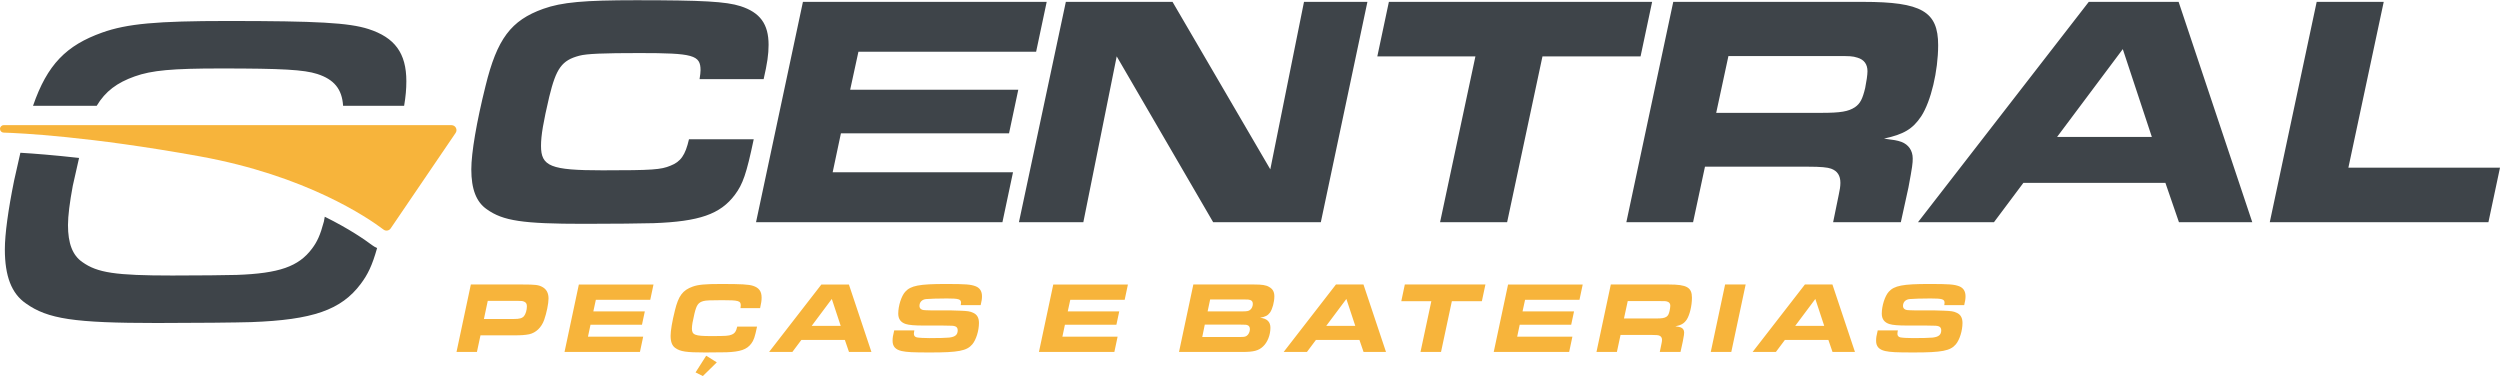 <?xml version="1.0" encoding="UTF-8"?>
<!DOCTYPE svg PUBLIC "-//W3C//DTD SVG 1.1//EN" "http://www.w3.org/Graphics/SVG/1.1/DTD/svg11.dtd">
<!-- Creator: CorelDRAW 2021 (64 Bit) -->
<svg xmlns="http://www.w3.org/2000/svg" xml:space="preserve" width="2000px" height="301px" version="1.1" style="shape-rendering:geometricPrecision; text-rendering:geometricPrecision; image-rendering:optimizeQuality; fill-rule:evenodd; clip-rule:evenodd"
viewBox="0 0 1998.32 300.4"
 xmlns:xlink="http://www.w3.org/1999/xlink"
 xmlns:xodm="http://www.corel.com/coreldraw/odm/2003">
 <defs>
  <style type="text/css">
   <![CDATA[
    .fil1 {fill:#3E4449;fill-rule:nonzero}
    .fil0 {fill:#F7B43B;fill-rule:nonzero}
   ]]>
  </style>
 </defs>
 <g id="Camada_x0020_1">
  <g id="_2277556849136">
   <path class="fil0" d="M364.9 281.15l16.32 0 2.84 -13.27 26.35 0c6.3,0 9.28,-0.23 12.6,-0.87 5.41,-1.21 9.79,-5.43 11.96,-11.48 1.95,-5.59 3.49,-13.01 3.49,-17.14 0,-4.28 -1.63,-7.36 -4.86,-9.14 -3.07,-1.7 -5.57,-2.02 -16,-2.02l-41.24 0 -11.46 53.92zm-52.63 -98.74l51.92 -76.33c1.8,-2.64 -0.09,-6.21 -3.29,-6.21l-357.92 0c-1.64,0 -2.98,1.33 -2.98,2.98 0,1.61 1.27,2.93 2.88,2.98 12.82,0.39 68.07,2.91 156.63,18.94 85.27,15.42 134.46,49.03 147.09,58.59 1.81,1.36 4.39,0.93 5.67,-0.95zm1188.64 81.53c-1.04,4.19 -1.29,5.89 -1.29,8.32 0,4.44 2.27,7.03 7.29,8.16 4.19,0.89 8.55,1.14 22.78,1.14 22.48,0 29.26,-1.3 33.64,-6.48 3.07,-3.62 5.34,-10.98 5.34,-17.12 0,-4.13 -1.54,-6.81 -4.77,-8.18 -2.36,-1.12 -4.28,-1.38 -10.27,-1.61 -4.28,-0.15 -7.03,-0.25 -8.02,-0.25l-15.26 0c-6.55,-0.16 -6.64,-0.16 -8.02,-1.05 -0.71,-0.48 -1.21,-1.38 -1.21,-2.5 0,-3.07 2.04,-5.18 5.34,-5.5 2.59,-0.25 9.78,-0.48 16.5,-0.48 9.46,0 11.39,0.55 11.39,3.46 0,0.41 -0.08,0.99 -0.23,1.88l15.92 0c0.8,-3.16 1.06,-5.11 1.06,-7.04 0,-4.05 -1.7,-6.71 -5.02,-8.02 -3.97,-1.53 -7.93,-1.85 -24.02,-1.85 -21.1,0 -27.89,1.3 -32.33,6.23 -3.07,3.39 -5.57,11.23 -5.57,17.46 0,4.29 2.02,7.04 6.05,8.32 2.59,0.83 7.13,1.21 14.48,1.21l14.87 0c8.57,0.1 8.57,0.1 10.18,0.65 1.21,0.41 1.95,1.53 1.95,3.09 0,3.62 -1.95,5.32 -6.88,5.89 -2.02,0.25 -8.89,0.41 -15.67,0.41 -4.13,0 -8.57,-0.25 -10.11,-0.57 -1.46,-0.32 -2.36,-1.28 -2.36,-2.75 0,-0.8 0.09,-1.38 0.35,-2.82l-16.11 0zm-100 17.21l18.61 0 7.2 -9.62 34.76 0 3.3 9.62 17.94 0 -18.01 -53.92 -22 0 -41.8 53.92zm34.06 -20.85l16.08 -21.52 7.1 21.52 -23.18 0zm-67.51 20.85l16.41 0 11.48 -53.92 -16.43 0 -11.46 53.92zm-91.35 0l16.32 0 2.91 -13.59 25.23 0c3.14,0 4.77,0.16 5.66,0.48 1.54,0.58 2.27,1.72 2.27,3.49 0,0.8 -0.18,1.85 -0.41,2.91l-1.38 6.71 16.57 0 1.85 -8.48c0.99,-5.18 1.06,-5.91 1.06,-7.13 0,-1.94 -1.06,-3.39 -2.75,-4.03 -1.12,-0.41 -1.86,-0.48 -4.29,-0.82 4.86,-1.03 7.04,-2.34 9.15,-5.48 2.33,-3.64 4.12,-11 4.12,-17.39 0,-8.25 -4.05,-10.59 -18.35,-10.59l-46.5 0 -11.46 53.92zm21.98 -26.76l3 -13.89 26.26 0c3.55,0 4.06,0 5.34,0.39 1.63,0.48 2.43,1.63 2.43,3.32 0,0.89 -0.25,2.5 -0.57,4.13 -0.64,2.65 -1.22,3.8 -2.5,4.67 -1.63,1.05 -3.48,1.38 -8.25,1.38l-25.71 0zm-92.65 -27.16l-11.46 53.92 60.29 0 2.59 -12.21 -44.13 0 2.01 -9.54 41.16 0 2.27 -10.67 -41.16 0 2.02 -9.29 43.49 0 2.59 -12.21 -59.67 0zm-70 53.92l16.41 0 8.66 -40.58 23.99 0 2.84 -13.34 -64.43 0 -2.82 13.34 24.01 0 -8.66 40.58zm-109.38 0l18.61 0 7.2 -9.62 34.76 0 3.3 9.62 17.94 0 -18.01 -53.92 -22 0 -41.8 53.92zm34.05 -20.85l16.09 -21.52 7.11 21.52 -23.2 0zm-117.7 20.85l50.92 0c8.73,0 12.76,-1.05 16.25,-4.38 3.55,-3.23 5.91,-9.21 5.91,-14.94 0,-4.76 -2.68,-7.44 -8.25,-8 4.28,-0.82 6.14,-1.78 7.93,-4.21 1.92,-2.75 3.46,-8.41 3.46,-12.93 0,-3.57 -1.29,-5.91 -4.2,-7.51 -2.42,-1.47 -5.66,-1.95 -11.89,-1.95l-48.67 0 -11.46 53.92zm22.87 -32.42l2.02 -9.54 27.15 0c3.17,0 3.9,0.09 4.86,0.41 1.47,0.49 2.11,1.54 2.11,3.24 0,1.76 -0.89,3.8 -2.27,4.76 -1.21,0.9 -2.5,1.13 -6.3,1.13l-27.57 0zm-4.28 20.46l2.01 -9.88 28.94 0c3.65,0 4.29,0.09 5.18,0.42 1.29,0.48 1.95,1.53 1.95,3.23 0,2.17 -1.14,4.44 -2.75,5.43 -1.3,0.71 -2.11,0.8 -5.98,0.8l-29.35 0zm-119.09 -41.96l-11.46 53.92 60.29 0 2.59 -12.21 -44.13 0 2.01 -9.54 41.16 0 2.27 -10.67 -41.16 0 2.02 -9.29 43.49 0 2.59 -12.21 -59.67 0zm-127.16 36.71c-1.03,4.19 -1.28,5.89 -1.28,8.32 0,4.44 2.26,7.03 7.28,8.16 4.2,0.89 8.55,1.14 22.78,1.14 22.48,0 29.26,-1.3 33.64,-6.48 3.07,-3.62 5.34,-10.98 5.34,-17.12 0,-4.13 -1.54,-6.81 -4.77,-8.18 -2.36,-1.12 -4.28,-1.38 -10.26,-1.61 -4.29,-0.15 -7.04,-0.25 -8.02,-0.25l-15.27 0c-6.55,-0.16 -6.64,-0.16 -8.02,-1.05 -0.71,-0.48 -1.21,-1.38 -1.21,-2.5 0,-3.07 2.04,-5.18 5.34,-5.5 2.59,-0.25 9.78,-0.48 16.5,-0.48 9.46,0 11.39,0.55 11.39,3.46 0,0.41 -0.07,0.99 -0.23,1.88l15.92 0c0.8,-3.16 1.06,-5.11 1.06,-7.04 0,-4.05 -1.7,-6.71 -5.02,-8.02 -3.96,-1.53 -7.93,-1.85 -24.02,-1.85 -21.1,0 -27.88,1.3 -32.33,6.23 -3.07,3.39 -5.57,11.23 -5.57,17.46 0,4.29 2.02,7.04 6.05,8.32 2.59,0.83 7.13,1.21 14.48,1.21l14.88 0c8.57,0.1 8.57,0.1 10.17,0.65 1.22,0.41 1.95,1.53 1.95,3.09 0,3.62 -1.95,5.32 -6.88,5.89 -2.01,0.25 -8.89,0.41 -15.67,0.41 -4.12,0 -8.57,-0.25 -10.11,-0.57 -1.46,-0.32 -2.36,-1.28 -2.36,-2.75 0,-0.8 0.1,-1.38 0.35,-2.82l-16.11 0zm-100 17.21l18.61 0 7.2 -9.62 34.76 0 3.3 9.62 17.94 0 -18.01 -53.92 -22 0 -41.8 53.92zm34.06 -20.85l16.08 -21.52 7.11 21.52 -23.19 0zm-59.51 0.57c-0.89,3.87 -2.01,5.48 -4.53,6.46 -2.34,0.96 -4.29,1.12 -16.66,1.12 -12.68,0 -15.04,-0.96 -15.04,-5.98 0,-2.59 0.58,-5.82 2.04,-12.05 1.7,-6.94 3.08,-8.89 7.36,-10.01 1.76,-0.48 5.89,-0.65 14.71,-0.65 13.18,0 14.94,0.49 14.94,4.2 0,0.57 -0.07,1.14 -0.23,2.18l15.68 0c0.89,-3.88 1.21,-6.05 1.21,-8.39 0,-5.11 -2.11,-7.93 -6.87,-9.47 -3.56,-1.14 -9.22,-1.46 -25.55,-1.46 -12.77,0 -18.17,0.48 -22.71,2.11 -7.93,2.84 -11.32,7.35 -14.14,18.92 -2.2,8.74 -3.48,16.32 -3.48,20.38 0,4.83 1.21,7.99 3.8,9.76 3.96,2.84 8.73,3.57 23.76,3.57 6.88,0 14.55,-0.09 17.05,-0.16 11.16,-0.41 16.34,-2.2 19.89,-6.96 1.95,-2.59 2.84,-5.09 4.61,-13.57l-15.84 0zm-24.81 23.28l-8.51 13.34 5.83 2.91 11.15 -10.93 -8.47 -5.32zm-101.8 -56.92l-11.45 53.92 60.28 0 2.59 -12.21 -44.13 0 2.02 -9.54 41.15 0 2.27 -10.67 -41.15 0 2.01 -9.29 43.49 0 2.59 -12.21 -59.67 0zm-75.88 27.57l3.07 -14.49 23.83 0c3.39,0 4.05,0.1 5.34,0.67 1.46,0.64 2.11,1.76 2.11,3.71 0,2.91 -0.97,6.14 -2.27,7.77 -1.54,1.76 -3.49,2.34 -8.25,2.34l-23.83 0z"/>
   <path class="fil1" d="M297.27 195.68c-5.56,-4.2 -18.11,-12.94 -37.67,-22.62l-0.7 3.83c-2.93,11.04 -5.46,16.29 -9.48,21.65 -10.75,14.42 -26.4,19.8 -60.14,21.03 -7.58,0.24 -30.8,0.48 -51.58,0.48 -45.47,0 -59.89,-2.19 -71.87,-10.75 -7.83,-5.38 -11.49,-14.91 -11.49,-29.58 0,-7.22 1.37,-18.2 3.84,-31.41l5.02 -22.24c-20.33,-2.28 -36.05,-3.49 -46.91,-4.14l-5.01 22.24c-4.74,23.37 -7.4,42.84 -7.4,55 0,21.4 5.35,35.3 16.76,43.15 17.48,12.48 38.51,15.69 104.84,15.69 30.31,0 64.18,-0.36 75.24,-0.71 49.21,-1.79 72.03,-9.63 87.72,-30.67 5.48,-7.31 9.06,-14.51 12.99,-28.55 -1.48,-0.63 -2.88,-1.43 -4.16,-2.4zm305.2 -84.53c-5.81,27.72 -8.72,35.91 -15.05,44.36 -11.62,15.57 -28.52,21.38 -64.95,22.7 -8.18,0.27 -33.27,0.53 -55.71,0.53 -49.1,0 -64.68,-2.37 -77.62,-11.62 -8.45,-5.81 -12.41,-16.1 -12.41,-31.94 0,-13.2 4.23,-38.02 11.35,-66.54 9.24,-37.75 20.33,-52.54 46.21,-61.78 14.78,-5.27 32.47,-6.86 74.19,-6.86 53.33,0 71.81,1.06 83.42,4.75 15.58,5.02 22.45,14.26 22.45,30.89 0,7.66 -1.06,14.79 -3.96,27.46l-51.22 0c0.52,-3.43 0.79,-5.28 0.79,-7.13 0,-12.14 -5.81,-13.73 -48.84,-13.73 -28.78,0 -42.24,0.53 -48.06,2.12 -13.99,3.69 -18.48,10.03 -24.02,32.74 -4.75,20.32 -6.6,30.88 -6.6,39.33 0,16.37 7.66,19.54 49.11,19.54 40.39,0 46.73,-0.53 54.39,-3.7 8.18,-3.17 11.88,-8.45 14.78,-21.12l51.75 0zm1249.32 -109.83l53.59 0 -28.25 132.54 121.19 0 -9.25 43.56 -174.77 0 37.49 -176.1zm-131.75 107.98l-23.23 -70.22 -52.54 70.22 75.77 0zm-50.43 -107.98l71.82 0 58.87 176.1 -58.61 0 -10.82 -31.42 -113.53 0 -23.5 31.42 -60.72 0 136.49 -176.1zm-213.85 88.71c15.58,0 21.65,-1.06 26.93,-4.49 4.23,-2.9 6.08,-6.6 8.19,-15.31 1.05,-5.28 1.85,-10.56 1.85,-13.47 0,-5.54 -2.65,-9.24 -7.92,-10.82 -4.23,-1.32 -5.81,-1.32 -17.43,-1.32l-85.8 0 -9.77 45.41 83.95 0zm-118.28 -88.71l151.81 0c46.73,0 59.93,7.66 59.93,34.59 0,20.85 -5.8,44.88 -13.46,56.76 -6.87,10.3 -13.99,14.52 -29.83,17.95 7.92,1.06 10.3,1.32 13.99,2.64 5.55,2.12 8.97,6.87 8.97,13.21 0,3.95 -0.26,6.33 -3.42,23.23l-6.08 27.72 -54.12 0 4.49 -21.91c0.79,-3.44 1.32,-6.87 1.32,-9.51 0,-5.81 -2.38,-9.5 -7.4,-11.35 -2.9,-1.06 -8.18,-1.59 -18.48,-1.59l-82.37 0 -9.5 44.36 -53.34 0 37.49 -176.1zm-158.14 43.56l-78.41 0 9.24 -43.56 210.42 0 -9.24 43.56 -78.41 0 -28.25 132.54 -53.6 0 28.25 -132.54zm-327.38 -43.56l85.28 0 78.15 133.86 26.93 -133.86 50.69 0 -37.23 176.1 -86.07 0 -77.09 -132.54 -26.67 132.54 -51.48 0 37.49 -176.1zm-15.31 0l-8.45 39.87 -142.04 0 -6.6 30.36 134.38 0 -7.39 34.85 -134.38 0 -6.6 31.15 144.15 0 -8.45 39.87 -196.95 0 37.48 -176.1 194.85 0zm-759.37 83.09c7.04,-11.72 16.35,-18.5 30.35,-23.5 13.69,-4.89 30.07,-6.36 68.7,-6.36 49.38,0 66.49,0.98 77.25,4.4 13.4,4.32 19.83,12.03 20.67,25.46l48.78 0c1.26,-7.48 1.78,-13.45 1.78,-19.67 0,-22.47 -9.27,-34.95 -30.31,-41.72 -15.69,-5 -40.65,-6.42 -112.68,-6.42 -56.34,0 -80.23,2.14 -100.2,9.27 -28.59,10.21 -43.81,25.44 -55.23,58.54l50.89 0z"/>
  </g>
 </g>
</svg>
